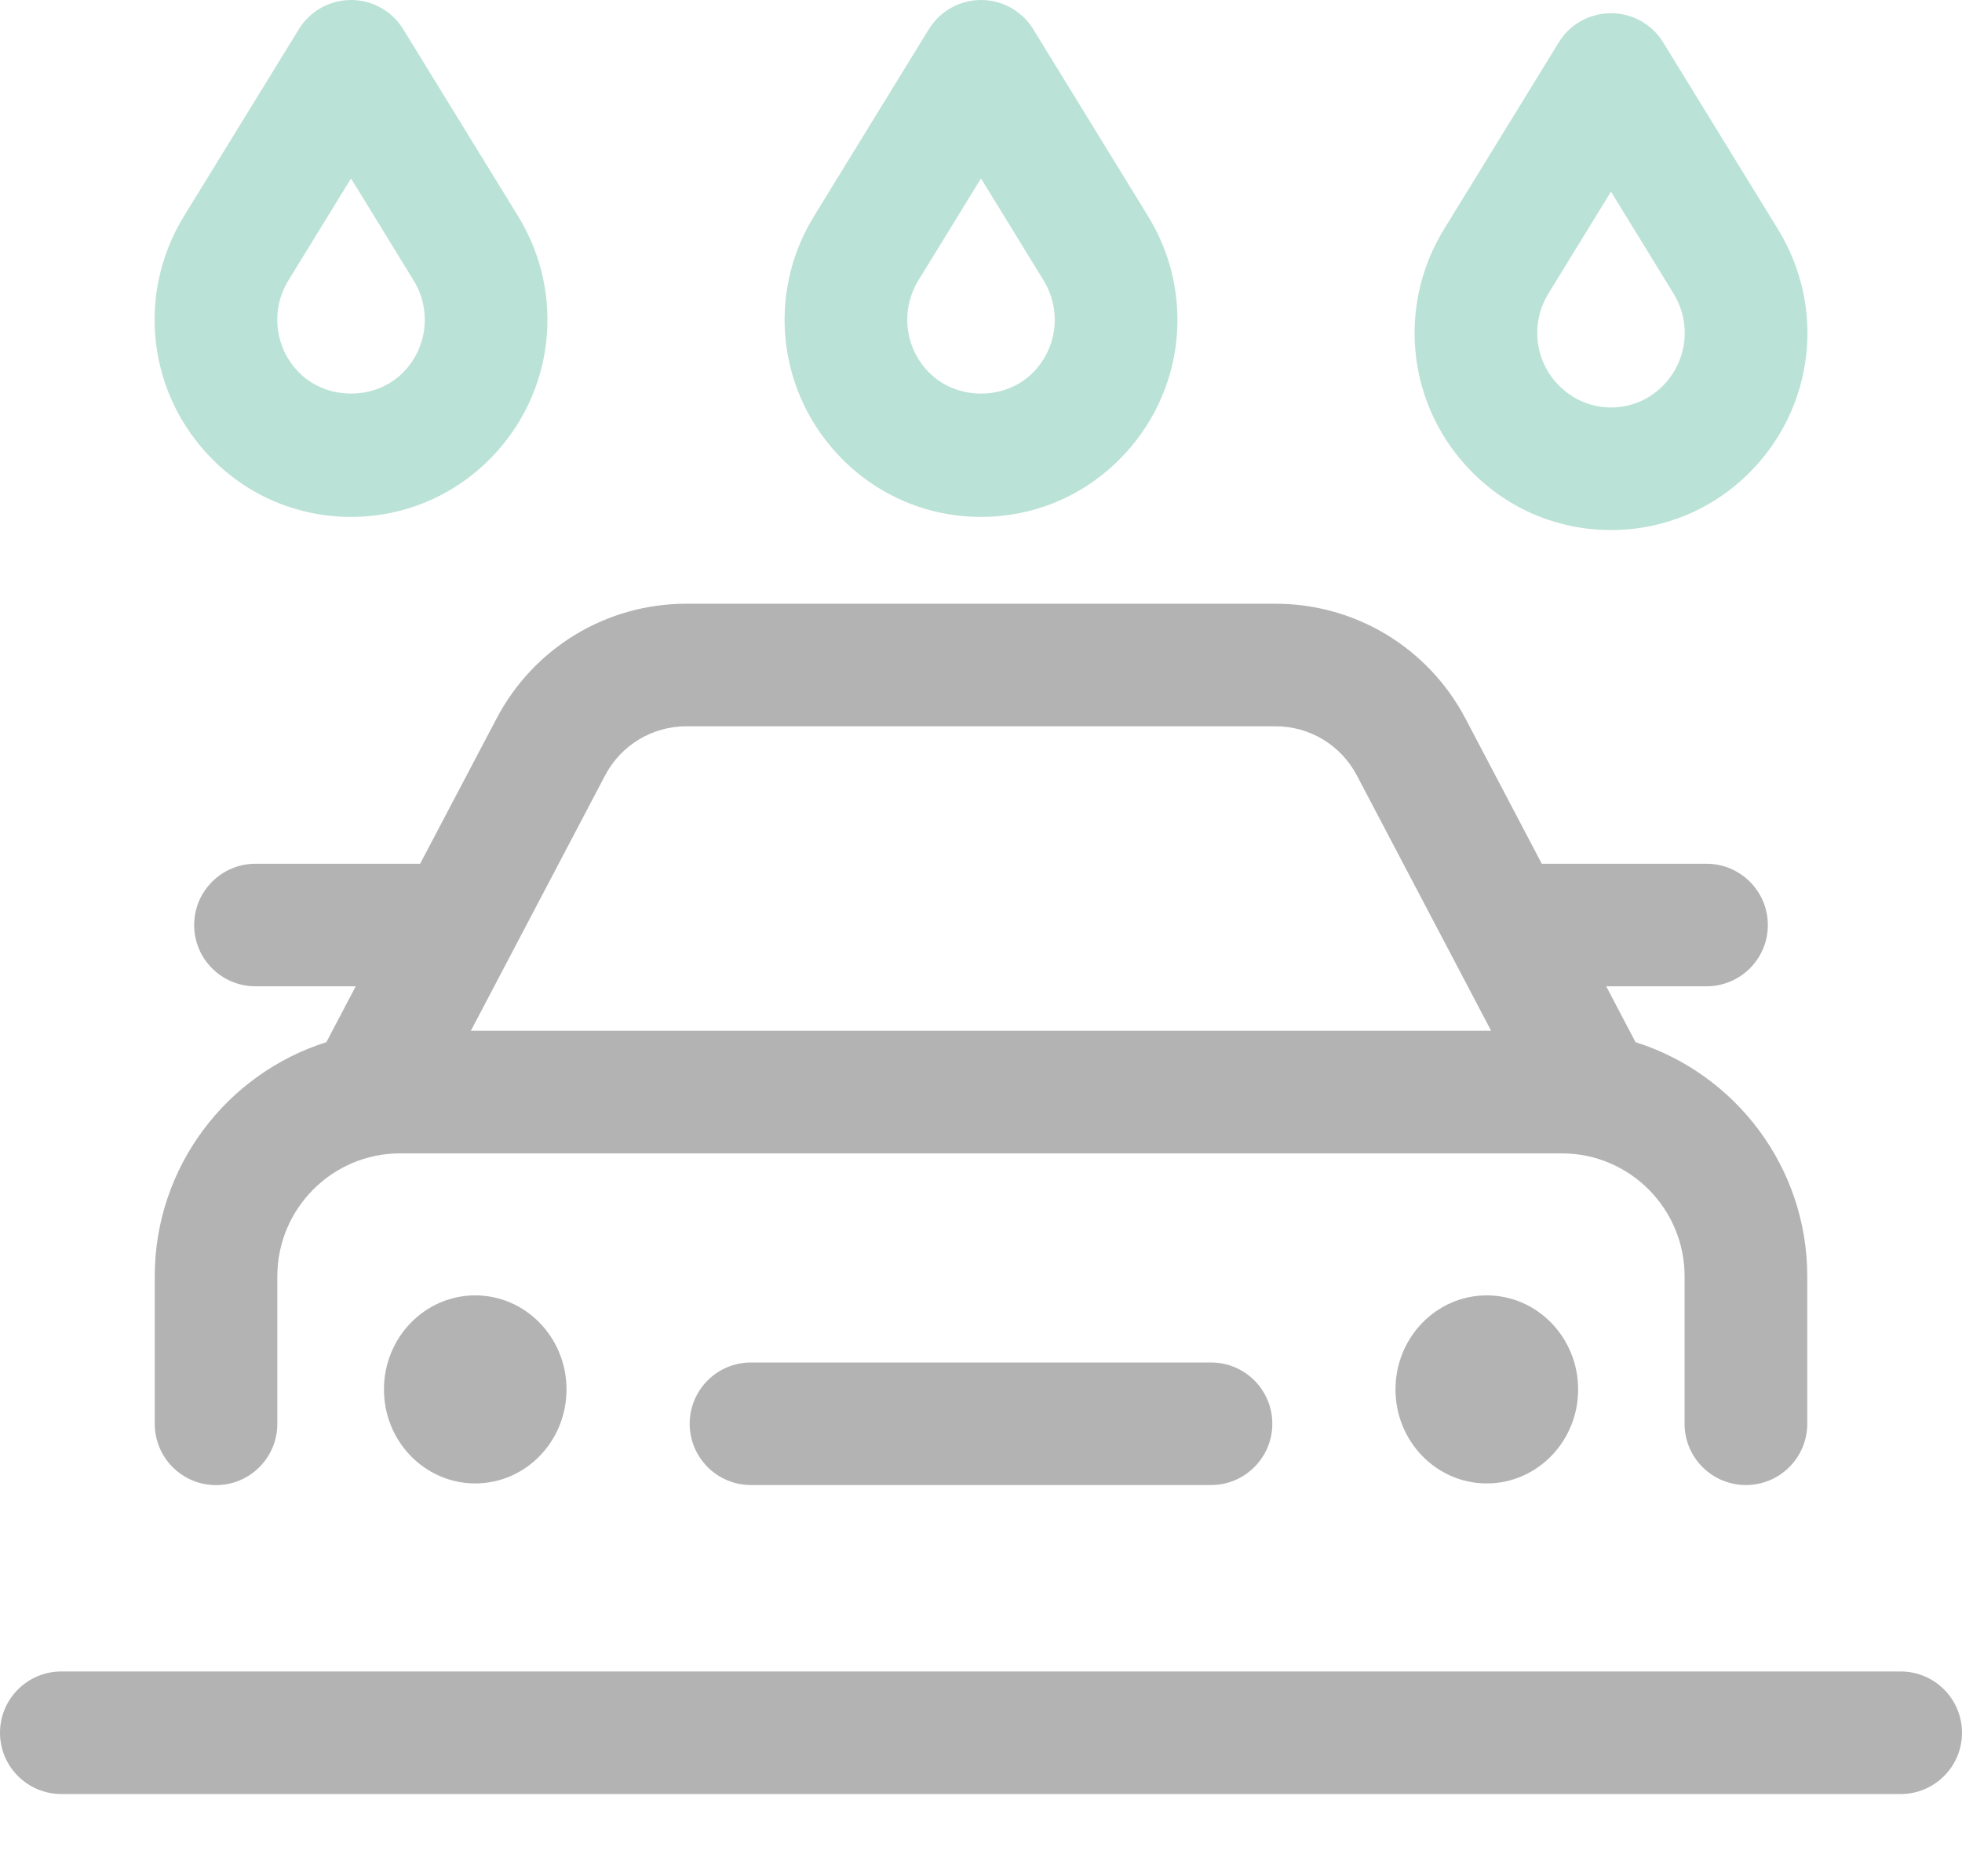 <svg width="23" height="22" viewBox="0 0 23 22" fill="none" xmlns="http://www.w3.org/2000/svg">
<g opacity="0.3">
<path d="M6.641 16.292C6.641 16.901 6.162 17.394 5.571 17.394C4.98 17.394 4.501 16.901 4.501 16.292C4.501 15.683 4.98 15.189 5.571 15.189C6.162 15.189 6.641 15.683 6.641 16.292Z" fill="black"/>
<path d="M18.5 16.292C18.5 16.901 18.02 17.394 17.429 17.394C16.838 17.394 16.359 16.901 16.359 16.292C16.359 15.683 16.838 15.189 17.429 15.189C18.02 15.189 18.5 15.683 18.5 16.292Z" fill="black"/>
<path d="M8.803 15.976C8.407 15.976 8.085 16.297 8.085 16.694C8.085 17.091 8.407 17.413 8.803 17.413H14.197C14.593 17.413 14.915 17.091 14.915 16.694C14.915 16.297 14.593 15.976 14.197 15.976H8.803Z" fill="black"/>
<path d="M22.281 19.599H0.719C0.322 19.599 0 19.921 0 20.318C0 20.714 0.322 21.036 0.719 21.036H22.281C22.678 21.036 23 20.714 23 20.318C23 19.921 22.678 19.599 22.281 19.599Z" fill="black"/>
<path d="M2.532 17.414C2.929 17.414 3.251 17.092 3.251 16.695V14.966C3.251 14.171 3.896 13.524 4.69 13.524L18.31 13.524C19.103 13.524 19.748 14.171 19.748 14.965V16.695C19.748 17.091 20.07 17.413 20.467 17.413C20.864 17.413 21.186 17.091 21.186 16.695V14.965C21.186 13.679 20.338 12.588 19.173 12.22L18.829 11.565H20.005C20.402 11.565 20.724 11.243 20.724 10.847C20.724 10.45 20.402 10.128 20.005 10.128H18.074L17.179 8.425C16.742 7.595 15.889 7.079 14.952 7.079H8.047C7.11 7.079 6.257 7.595 5.821 8.425L4.925 10.128H2.995C2.598 10.128 2.276 10.45 2.276 10.847C2.276 11.243 2.598 11.565 2.995 11.565H4.17L3.826 12.22C2.661 12.588 1.814 13.68 1.814 14.966V16.695C1.814 17.092 2.136 17.414 2.532 17.414L2.532 17.414ZM7.093 9.093C7.28 8.737 7.646 8.516 8.047 8.516H14.952C15.354 8.516 15.72 8.737 15.907 9.094L17.48 12.086H5.52L7.093 9.093Z" fill="black"/>
<path d="M2.486 5.382C2.921 5.82 3.499 6.061 4.115 6.061C4.73 6.061 5.309 5.819 5.744 5.381C6.499 4.62 6.635 3.449 6.073 2.534L4.727 0.343C4.597 0.13 4.365 0 4.115 0C3.865 0 3.633 0.13 3.503 0.343L2.157 2.534C1.595 3.449 1.731 4.62 2.486 5.381C2.486 5.382 2.486 5.382 2.486 5.382ZM3.382 3.286L4.115 2.092L4.848 3.287C5.062 3.635 5.011 4.08 4.724 4.369C4.398 4.697 3.832 4.697 3.506 4.369C3.219 4.079 3.168 3.634 3.382 3.286Z" fill="#1A9E75"/>
<path d="M11.5 6.061C12.116 6.061 12.694 5.819 13.129 5.381C13.885 4.62 14.02 3.449 13.458 2.534L12.113 0.343C11.982 0.13 11.75 0 11.501 0C11.251 0 11.019 0.13 10.888 0.343L9.543 2.534C8.98 3.449 9.116 4.62 9.872 5.382C10.306 5.819 10.884 6.061 11.5 6.061L11.5 6.061ZM10.767 3.286L11.5 2.092L12.233 3.287C12.447 3.635 12.396 4.079 12.109 4.369C11.784 4.697 11.217 4.697 10.892 4.369C10.604 4.079 10.553 3.635 10.767 3.286Z" fill="#1A9E75"/>
<path d="M18.885 6.215H18.885C19.5 6.215 20.079 5.974 20.514 5.536C21.27 4.775 21.405 3.604 20.843 2.689L19.497 0.497C19.367 0.284 19.135 0.155 18.885 0.155C18.635 0.155 18.403 0.284 18.273 0.497L16.927 2.689C16.366 3.604 16.501 4.775 17.257 5.536C17.691 5.974 18.269 6.215 18.885 6.215ZM18.152 3.441L18.885 2.247L19.618 3.441C19.832 3.789 19.781 4.234 19.494 4.523C19.332 4.687 19.115 4.778 18.885 4.778C18.656 4.777 18.44 4.687 18.277 4.523C17.989 4.234 17.938 3.789 18.152 3.441Z" fill="#1A9E75"/>
</g>
</svg>

